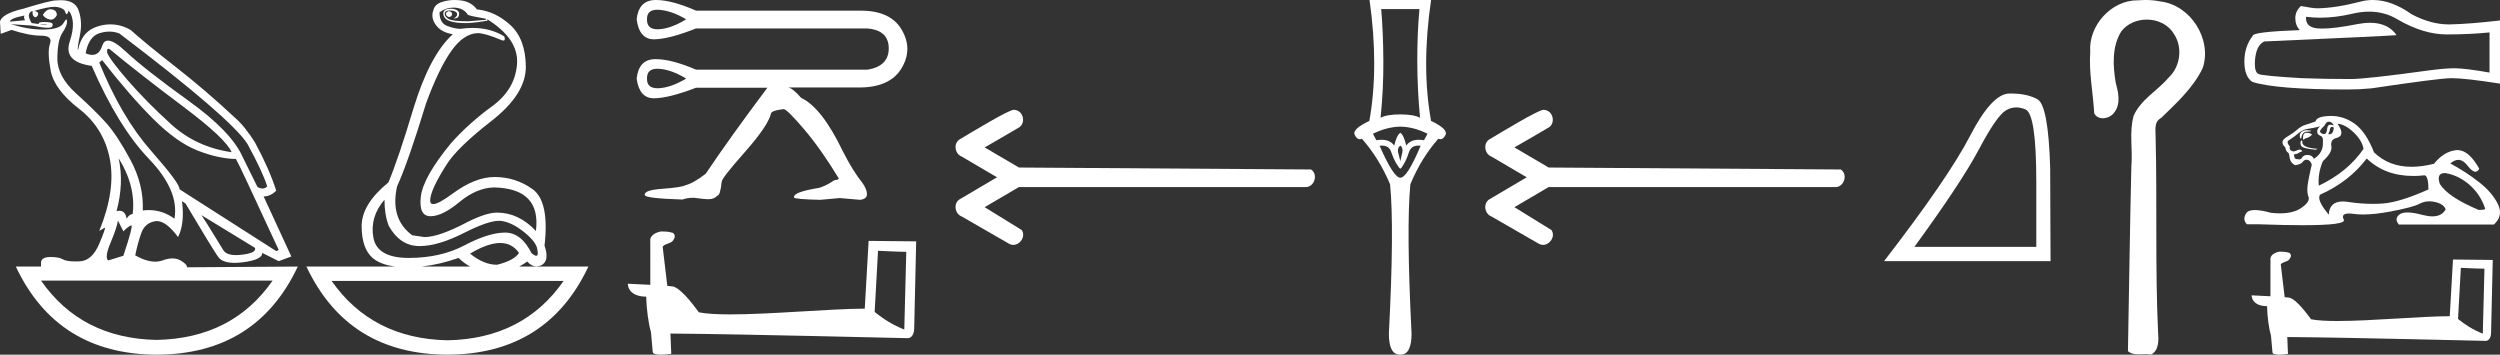 <?xml version="1.0" encoding="UTF-8" standalone="no"?>
<svg
   width="126.876"
   height="18.0"
   version="1.1"
   id="svg24"
   sodipodi:docname="itjiemsekhemheqatjel.svg"
   inkscape:version="1.1.1 (3bf5ae0d25, 2021-09-20)"
   xmlns:inkscape="http://www.inkscape.org/namespaces/inkscape"
   xmlns:sodipodi="http://sodipodi.sourceforge.net/DTD/sodipodi-0.dtd"
   xmlns="http://www.w3.org/2000/svg"
   xmlns:svg="http://www.w3.org/2000/svg">
  <rect width="100%" height="100%" fill="#333333" stroke="none"/>
  <defs
     id="defs28" />
  <sodipodi:namedview
     id="namedview26"
     pagecolor="#ffffff"
     bordercolor="#666666"
     borderopacity="1.0"
     inkscape:pageshadow="2"
     inkscape:pageopacity="0.0"
     inkscape:pagecheckerboard="0"
     showgrid="false"
     inkscape:zoom="10.837322"
     inkscape:cx="63.438179"
     inkscape:cy="8.9966872"
     inkscape:window-width="1920"
     inkscape:window-height="1001"
     inkscape:window-x="-9"
     inkscape:window-y="-9"
     inkscape:window-maximized="1"
     inkscape:current-layer="svg24" />
  <path
     d="M 22.78 0.568 Q 22.634 0.605 22.634 0.696 Q 22.634 0.787 22.725 0.842 Q 22.761 0.864 22.796 0.864 Q 22.849 0.864 22.898 0.815 Q 22.98 0.733 22.926 0.651 Q 22.871 0.568 22.78 0.568 ZM 2.561 0.469 Q 2.36 0.469 2.172 0.751 Q 2.282 0.934 2.519 0.988 Q 2.555 0.997 2.59 0.997 Q 2.762 0.997 2.884 0.769 Q 2.884 0.514 2.628 0.477 Q 2.595 0.469 2.561 0.469 ZM 1.241 0.787 Q 1.186 0.915 1.278 1.025 L 0.511 1.098 Q 0.493 0.934 1.241 0.787 ZM 1.988 1.223 Q 1.988 1.223 1.988 1.223 L 1.988 1.223 L 1.988 1.223 ZM 2.126 1.22 Q 2.284 1.22 2.382 1.253 Q 2.418 1.265 2.381 1.265 Q 2.314 1.265 2.003 1.225 L 2.003 1.225 Q 2.068 1.22 2.126 1.22 ZM 5.495 2.472 Q 5.541 2.472 5.622 2.54 Q 7.1 3.763 9.291 5.405 Q 11.481 7.048 11.755 7.724 Q 9.966 7.468 8.698 6.318 Q 7.429 5.168 6.489 4.082 Q 5.549 2.996 5.439 2.668 Q 5.416 2.472 5.495 2.472 ZM 5.554 1.604 Q 5.82 1.604 6.06 1.7 Q 11.737 6.008 12.558 7.304 Q 13.325 8.709 13.562 9.458 Q 13.462 9.568 13.322 9.568 Q 13.209 9.568 13.069 9.494 L 12.321 7.979 Q 11.755 6.683 9.555 5.104 Q 7.356 3.525 6.37 2.604 Q 5.791 2.062 5.483 2.062 Q 5.267 2.062 5.184 2.33 Q 5.043 2.785 4.685 2.785 Q 4.534 2.785 4.344 2.704 Q 4.508 1.846 5.056 1.682 Q 5.315 1.604 5.554 1.604 ZM 6.023 8.034 Q 6.9 9.439 6.735 10.863 Q 6.571 10.863 6.425 11.1 Q 6.365 10.697 6.061 10.697 Q 5.994 10.697 5.914 10.717 Q 6.297 9.312 6.023 8.034 ZM 2.769 0.346 Q 2.855 0.346 2.92 0.359 Q 3.249 0.422 3.304 0.596 Q 3.342 0.718 3.381 0.718 Q 3.397 0.718 3.413 0.696 Q 3.468 0.623 3.486 0.532 Q 3.888 1.061 3.541 2.102 Q 3.194 3.142 4.654 3.343 Q 6.005 6.446 7.557 8.061 Q 9.108 9.677 8.853 11.1 Q 8.263 10.662 7.548 10.662 Q 7.4 10.662 7.246 10.681 Q 7.301 9.385 6.626 8.125 Q 5.95 6.866 5.385 6.236 Q 4.819 5.606 3.86 4.739 Q 2.902 3.872 2.911 2.95 Q 2.92 2.029 3.167 1.664 Q 3.413 1.299 3.404 1.08 Q 3.4 0.989 3.368 0.989 Q 3.323 0.989 3.222 1.171 Q 3.048 1.481 2.263 1.499 Q 2.217 1.5 2.171 1.5 Q 1.424 1.5 0.548 1.226 L 0.548 1.226 L 1.625 1.299 Q 2.157 1.409 2.415 1.409 Q 2.627 1.409 2.656 1.335 Q 2.72 1.171 2.555 1.143 Q 2.391 1.116 2.218 1.116 Q 2.044 1.116 1.953 1.171 L 1.988 1.223 L 1.988 1.223 Q 1.828 1.202 1.606 1.171 Q 1.369 0.787 1.533 0.623 Q 1.57 0.568 1.661 0.568 Q 1.625 0.751 1.725 0.842 Q 1.762 0.876 1.798 0.876 Q 1.859 0.876 1.917 0.778 Q 2.008 0.623 1.752 0.55 Q 2.424 0.346 2.769 0.346 ZM 23.017 0.386 Q 23.51 0.386 23.747 0.751 Q 23.82 0.806 24.66 0.952 L 24.66 1.007 L 23.747 1.08 Q 22.962 1.08 22.761 0.961 Q 22.561 0.842 22.57 0.687 Q 22.579 0.532 22.816 0.532 Q 23.053 0.532 23.145 0.614 Q 23.236 0.696 23.19 0.787 Q 23.145 0.879 23.017 0.934 Q 23.037 0.935 23.055 0.935 Q 23.291 0.935 23.3 0.714 Q 23.309 0.477 22.907 0.441 Q 22.396 0.441 22.524 0.815 Q 22.646 1.172 23.647 1.172 Q 23.696 1.172 23.747 1.171 Q 24.313 1.134 24.751 1.043 L 24.714 0.97 L 24.714 0.97 Q 26.339 1.974 26.239 3.261 Q 26.138 4.548 24.97 5.396 Q 23.802 6.245 22.889 7.267 Q 21.465 9.001 21.356 9.987 Q 21.246 10.973 21.849 10.973 Q 22.451 10.973 23.318 10.252 Q 24.185 9.531 25.08 9.512 Q 27.471 9.567 27.197 11.721 Q 26.321 10.79 25.226 10.79 Q 24.678 10.79 23.729 11.265 Q 22.287 12.031 21.538 12.031 L 20.918 11.94 Q 19.786 11.1 20.151 9.458 Q 20.699 8.271 21.63 5.223 Q 22.269 3.489 22.898 2.595 Q 23.528 1.7 24.24 1.682 Q 24.623 1.682 25.481 2.047 Q 25.517 2.057 25.543 2.057 Q 25.666 2.057 25.591 1.846 Q 24.901 1.418 23.981 1.418 Q 23.684 1.418 23.364 1.463 Q 23.09 1.463 22.698 1.317 Q 22.305 1.171 22.305 0.623 Q 22.634 0.386 23.017 0.386 ZM 5.184 3.051 Q 6.608 4.876 7.794 6.053 Q 8.98 7.231 10.03 7.641 Q 11.08 8.052 11.974 8.07 Q 12.083 8.216 14.146 12.688 L 14.018 12.743 L 9.108 9.604 Q 9.145 9.33 7.657 7.641 Q 6.169 5.953 5.038 3.179 L 5.184 3.051 ZM 10.222 10.918 L 12.941 12.579 Q 13.033 12.834 12.284 12.926 Q 12.118 12.946 11.979 12.946 Q 11.491 12.946 11.335 12.698 Q 11.134 12.378 10.824 11.867 Q 10.514 11.356 10.222 10.918 ZM 19.512 10.133 Q 19.512 10.9 19.731 11.465 Q 20.297 12.469 21.246 12.488 Q 21.271 12.488 21.297 12.488 Q 22.231 12.488 23.528 11.831 Q 24.761 11.206 25.322 11.206 Q 25.367 11.206 25.408 11.21 Q 25.956 11.265 26.595 11.776 Q 27.233 12.287 27.27 12.67 Q 27.337 12.981 27.214 12.981 Q 27.135 12.981 26.978 12.853 Q 26.453 11.803 25.632 11.803 Q 25.625 11.803 25.618 11.803 Q 24.787 11.812 23.574 12.451 Q 22.36 13.09 20.744 13.09 Q 19.129 13.09 18.947 12.05 Q 18.764 11.009 19.512 10.133 ZM 5.987 11.192 L 6.261 11.739 Q 6.516 11.484 6.653 11.438 Q 6.657 11.437 6.66 11.437 Q 6.775 11.437 6.261 12.98 L 5.494 13.218 Q 5.293 13.072 5.613 12.314 Q 5.932 11.557 5.987 11.192 ZM 25.384 12.332 Q 25.989 12.332 26.339 12.834 Q 26.102 13.218 25.226 13.437 Q 24.55 13.437 23.857 12.871 Q 24.757 12.332 25.384 12.332 ZM 23.272 13.09 Q 23.544 13.355 23.86 13.528 L 21.387 13.528 Q 22.296 13.433 23.272 13.09 ZM 13.836 14.24 Q 11.794 17.175 7.949 17.251 L 7.949 17.251 Q 4.123 17.175 2.081 14.24 ZM 28.602 14.258 Q 26.56 17.193 22.716 17.27 L 22.716 17.27 Q 18.889 17.193 16.829 14.258 ZM 3.083 0.009 Q 2.972 0.009 2.847 0.021 Q 2.555 0.021 1.186 0.441 Q 0.091 0.696 0.0 1.098 L 0.037 1.718 L 0.584 1.518 Q 1.478 1.81 2.081 1.81 Q 2.683 1.81 2.537 2.22 Q 2.391 2.631 2.574 3.589 Q 2.756 4.548 4.016 5.524 Q 5.275 6.501 5.576 8.08 Q 5.877 9.658 5.038 11.721 L 5.312 11.557 Q 5.317 11.553 5.321 11.553 Q 5.381 11.553 5.038 12.369 Q 4.673 13.236 4.043 13.263 Q 3.932 13.268 3.834 13.268 Q 3.375 13.268 3.194 13.163 Q 2.99 13.044 2.587 13.044 Q 2.558 13.044 2.528 13.044 Q 2.081 13.053 2.081 13.346 L 2.081 13.528 L 0.803 13.528 Q 2.902 17.982 7.958 18 Q 13.014 17.982 15.113 13.528 L 15.113 13.528 L 9.492 13.565 Q 9.492 13.4 9.145 13.209 Q 8.975 13.115 8.756 13.115 Q 8.526 13.115 8.241 13.218 Q 8.071 13.279 7.876 13.279 Q 7.434 13.279 6.863 12.962 Q 6.991 12.323 7.173 11.821 Q 7.356 11.319 7.867 11.228 Q 7.914 11.22 7.963 11.22 Q 8.439 11.22 9.035 12.031 Q 9.382 11.356 9.236 10.206 L 9.236 10.206 L 9.419 10.334 Q 10.787 12.634 11.07 13.035 Q 11.285 13.34 11.904 13.34 Q 12.101 13.34 12.339 13.309 Q 13.325 13.181 13.306 12.834 L 13.306 12.834 L 14.146 13.254 L 14.785 13.017 L 13.379 9.969 Q 13.726 9.969 14.018 9.677 Q 13.671 8.581 12.941 7.231 Q 12.43 6.409 11.901 5.953 Q 10.459 4.602 8.907 3.389 Q 7.356 2.175 6.626 1.518 Q 6.135 1.237 5.607 1.237 Q 5.31 1.237 5.001 1.326 Q 4.143 1.572 3.961 2.54 Q 3.906 2.503 4.052 1.81 Q 4.198 1.116 3.988 0.523 Q 3.806 0.009 3.083 0.009 ZM 23.079 0.0 Q 22.748 0.0 22.451 0.094 Q 22.068 0.203 21.995 0.514 Q 21.849 0.897 22.123 1.271 Q 22.396 1.645 22.98 1.737 Q 21.812 2.795 20.991 5.478 Q 20.224 8.034 19.713 9.257 Q 18.344 10.37 18.353 11.493 Q 18.362 12.615 18.91 13.09 Q 19.306 13.433 20.064 13.528 L 15.551 13.528 Q 17.651 17.982 22.707 18 Q 27.763 17.982 29.862 13.528 L 26.348 13.528 Q 26.549 13.419 26.759 13.272 Q 26.964 13.517 27.224 13.517 Q 27.333 13.517 27.452 13.473 Q 27.909 13.254 27.635 12.469 Q 27.89 10.224 27.033 9.604 Q 26.175 8.983 25.098 8.983 Q 24.112 8.983 22.962 9.832 Q 22.249 10.358 21.985 10.358 Q 21.824 10.358 21.831 10.16 Q 21.849 9.64 22.634 8.399 Q 23.163 7.523 24.934 6.145 Q 26.704 4.767 26.686 3.37 Q 26.668 1.974 25.901 1.271 Q 25.134 0.568 24.203 0.477 Q 24.057 0.276 23.82 0.149 Q 23.583 0.021 23.19 0.003 Q 23.134 0.0 23.079 0.0 Z"
     style="fill:#ffffff;stroke:none"
     id="path2" />
  <path
     d="M 33.357 0.494 Q 33.403 0.494 33.453 0.498 Q 34.085 0.543 34.822 0.979 Q 34.07 1.446 33.446 1.483 Q 33.405 1.486 33.367 1.486 Q 32.822 1.486 32.836 0.979 Q 32.823 0.494 33.357 0.494 ZM 33.36 3.488 Q 33.405 3.488 33.453 3.492 Q 34.085 3.537 34.822 3.988 Q 34.07 4.439 33.446 4.477 Q 33.404 4.479 33.365 4.479 Q 32.822 4.479 32.836 3.988 Q 32.823 3.488 33.36 3.488 ZM 33.302 0.0 Q 33.26 0.0 33.22 0.002 Q 32.415 0.032 32.31 0.979 Q 32.444 1.995 33.186 1.995 Q 33.192 1.995 33.197 1.995 Q 33.95 1.987 35.319 1.446 L 44.029 1.446 Q 45.097 1.536 45.104 2.446 Q 45.112 3.356 44.029 3.537 L 35.334 3.537 Q 34.076 3.002 33.283 3.002 Q 33.251 3.002 33.22 3.003 Q 32.415 3.025 32.31 3.988 Q 32.444 4.988 33.186 4.988 Q 33.192 4.988 33.197 4.988 Q 33.95 4.981 35.319 4.454 L 38.944 4.454 Q 37.079 6.937 35.815 8.817 Q 35.198 9.298 34.777 9.404 Q 34.596 9.509 33.589 9.584 Q 32.716 9.644 32.716 9.885 L 32.731 9.9 Q 32.731 10.066 34.642 10.126 Q 34.867 10.036 35.213 10.036 Q 35.77 10.111 35.92 10.111 L 35.935 10.111 Q 36.251 10.111 36.402 9.93 Q 36.552 9.93 36.627 9.223 Q 36.627 9.043 37.793 7.726 Q 38.959 6.41 39.125 5.778 Q 39.125 5.613 39.771 5.538 Q 39.937 5.538 40.802 6.553 Q 41.667 7.568 42.57 9.058 Q 42.57 9.118 42.344 9.148 Q 41.802 9.509 41.456 9.554 Q 40.298 9.75 40.298 9.99 L 40.298 10.02 Q 40.298 10.111 41.622 10.141 L 42.615 10.051 L 43.653 10.141 Q 43.999 10.096 43.999 9.855 Q 43.999 9.599 43.758 9.268 Q 43.277 8.667 42.78 7.689 Q 41.712 5.462 40.659 4.966 Q 40.223 4.469 39.997 4.439 L 43.547 4.439 Q 43.572 4.44 43.596 4.44 Q 45.166 4.44 45.751 3.469 Q 46.345 2.484 45.751 1.491 Q 45.183 0.541 43.685 0.541 Q 43.617 0.541 43.547 0.543 L 35.334 0.543 Q 34.09 0.0 33.302 0.0 Z"
     style="fill:#ffffff;stroke:none"
     id="path4" />
  <path
     d="M 44.56 12.727 C 45.316 12.764 45.734 12.779 45.912 12.779 C 45.949 12.779 45.976 12.779 45.994 12.777 L 45.994 12.777 L 45.893 16.725 C 45.244 16.46 44.844 16.192 44.389 15.833 L 44.56 12.727 ZM 33.586 11.746 C 33.565 11.746 33.549 11.746 33.542 11.747 C 33.292 11.793 32.96 11.945 33.003 12.252 C 33.003 12.986 33.003 13.721 33.003 14.455 C 32.514 14.429 32.011 14.407 31.862 14.399 L 31.862 14.399 C 31.862 14.676 32.086 15.055 32.798 15.055 C 32.806 15.679 32.915 16.444 33.032 16.834 C 33.033 16.834 33.034 16.833 33.035 16.833 L 33.126 17.856 C 33.126 17.969 33.32 18 33.532 18 C 33.787 18 34.067 17.955 34.067 17.955 L 34.024 16.928 L 34.024 16.928 C 38.035 16.959 45.689 17.162 46.069 17.162 C 46.265 17.162 46.396 16.952 46.396 16.659 L 46.496 12.249 L 44.083 12.225 L 43.887 15.664 C 42.137 15.669 39.115 15.956 37.061 15.956 C 36.408 15.956 35.853 15.927 35.468 15.851 C 35.39 15.757 34.636 14.658 34.156 14.539 C 34.119 14.53 34.006 14.52 33.866 14.509 C 33.788 13.844 33.709 13.179 33.63 12.515 C 33.781 12.33 34.114 12.38 34.202 12.124 C 34.293 12.004 34.231 11.803 34.067 11.798 C 33.963 11.757 33.697 11.746 33.586 11.746 Z"
     style="fill:#ffffff;stroke:none"
     id="path6" />
  <path
     d="M 51.444 5.572 C 51.157 5.59 49.347 6.69 48.685 7.084 C 48.378 7.301 48.461 7.811 48.804 7.944 L 50.598 8.997 L 48.682 10.127 C 48.376 10.346 48.463 10.856 48.807 10.986 L 51.233 12.383 C 51.297 12.414 51.361 12.428 51.423 12.428 C 51.771 12.428 52.07 12 51.854 11.676 L 49.972 10.514 L 51.712 9.493 L 66.231 9.493 C 66.243 9.494 66.254 9.495 66.265 9.495 C 66.705 9.495 66.914 8.85 66.537 8.601 L 51.712 8.502 L 49.973 7.481 C 50.56 7.137 51.156 6.806 51.739 6.454 C 52.052 6.228 51.942 5.679 51.566 5.591 C 51.526 5.579 51.485 5.573 51.444 5.572 Z"
     style="fill:#ffffff;stroke:none"
     id="path8" />
  <path
     d="M 72.038 0.461 Q 71.928 1.622 71.928 3.063 Q 71.928 4.505 72.068 5.977 Q 71.747 5.806 71.067 5.806 Q 70.376 5.806 70.065 5.977 Q 70.216 4.505 70.206 3.063 Q 70.196 1.622 70.096 0.461 ZM 71.067 6.427 Q 71.747 6.437 72.448 6.788 L 72.268 7.118 Q 72.126 7.093 72.003 7.093 Q 71.577 7.093 71.367 7.388 Q 71.247 6.858 71.067 6.737 Q 70.886 6.858 70.756 7.388 Q 70.547 7.093 70.12 7.093 Q 69.997 7.093 69.855 7.118 L 69.675 6.788 Q 70.396 6.437 71.067 6.427 ZM 71.067 7.388 Q 71.217 7.508 71.167 7.739 Q 71.117 7.969 71.067 8.179 Q 71.007 7.969 70.956 7.739 Q 70.906 7.508 71.067 7.388 ZM 71.978 7.39 Q 72.035 7.39 72.098 7.398 Q 71.417 9.02 71.067 9.02 Q 70.726 9.02 70.015 7.398 Q 70.08 7.39 70.137 7.39 Q 70.502 7.39 70.606 7.719 Q 70.736 8.089 70.876 8.319 Q 71.027 8.559 71.067 8.559 Q 71.117 8.559 71.247 8.319 Q 71.387 8.089 71.507 7.719 Q 71.619 7.39 71.978 7.39 ZM 69.505 0.0 Q 69.985 3.404 69.495 6.137 Q 68.604 6.557 68.754 6.848 Q 68.864 7.067 69.006 7.067 Q 69.058 7.067 69.114 7.038 Q 69.985 8.019 70.546 9.35 Q 70.766 11.543 70.486 16.929 Q 70.486 18 71.046 18 Q 71.051 18 71.057 18 L 71.067 18 Q 71.072 18 71.077 18 Q 71.637 18 71.637 16.929 Q 71.367 11.543 71.577 9.35 Q 72.128 8.019 72.999 7.038 Q 73.055 7.067 73.107 7.067 Q 73.249 7.067 73.359 6.848 Q 73.509 6.557 72.628 6.137 Q 72.128 3.404 72.628 0.0 Z"
     style="fill:#ffffff;stroke:none"
     id="path10" />
  <path
     d="M 78.329 5.572 C 78.042 5.59 76.231 6.69 75.569 7.084 C 75.262 7.301 75.345 7.811 75.688 7.944 L 77.482 8.997 L 75.566 10.127 C 75.26 10.346 75.347 10.856 75.691 10.986 L 78.118 12.383 C 78.181 12.414 78.245 12.428 78.308 12.428 C 78.655 12.428 78.954 12 78.739 11.676 L 76.857 10.514 L 78.596 9.493 L 93.115 9.493 C 93.127 9.494 93.138 9.495 93.15 9.495 C 93.589 9.495 93.798 8.85 93.421 8.601 L 78.596 8.502 L 76.857 7.481 C 77.445 7.137 78.04 6.806 78.623 6.454 C 78.936 6.228 78.826 5.679 78.45 5.591 C 78.41 5.579 78.37 5.573 78.329 5.572 Z"
     style="fill:#ffffff;stroke:none"
     id="path12" />
  <path
     d="M 102.325 5.451 Q 102.552 5.451 102.796 5.554 Q 103.343 5.786 103.343 9.232 L 103.343 12.53 L 97.155 12.53 Q 99.545 9.251 100.434 7.574 Q 101.323 5.897 101.787 5.61 Q 102.043 5.451 102.325 5.451 ZM 102.062 4.747 Q 102.013 4.747 101.963 4.748 Q 101.083 4.767 99.98 6.898 Q 98.878 9.028 95.617 13.253 L 104.066 13.253 L 104.047 8.51 Q 103.954 5.341 103.399 5.036 Q 102.875 4.747 102.062 4.747 Z"
     style="fill:#ffffff;stroke:none"
     id="path14" />
  <path
     d="M 108.89 0.0 C 108.771 0.0 108.652 0.005 108.533 0.016 C 108.514 0.015 108.495 0.015 108.477 0.015 C 107.136 0.015 105.982 1.308 106.08 2.637 C 106.008 3.681 106.225 4.714 106.283 5.753 C 106.374 5.928 106.541 6.002 106.717 6.002 C 106.952 6.002 107.204 5.872 107.323 5.676 C 107.639 5.235 107.5 4.665 107.371 4.185 C 107.23 3.328 107.178 2.373 107.649 1.604 C 107.953 1.197 108.452 0.994 108.951 0.994 C 109.494 0.994 110.036 1.235 110.323 1.716 C 110.783 2.39 110.659 3.371 110.069 3.928 C 109.5 4.601 108.647 5.045 108.282 5.879 C 108.05 6.72 108.245 7.597 108.167 8.453 C 108.092 11.576 108.053 14.699 107.994 17.822 C 108.155 17.958 108.345 17.983 108.541 17.983 C 108.656 17.983 108.773 17.974 108.888 17.974 C 108.982 17.974 109.074 17.98 109.162 18 C 109.587 17.782 109.553 17.236 109.522 16.832 C 109.371 13.556 109.481 10.276 109.399 6.999 C 109.408 6.625 109.287 6.196 109.681 5.983 C 110.467 5.22 111.304 4.46 111.787 3.458 C 112.278 2.003 111.178 0.261 109.655 0.076 C 109.403 0.025 109.147 0.0 108.89 0.0 Z"
     style="fill:#ffffff;stroke:none"
     id="path16" />
  <path
     d="M 120.238 0.591 Q 121.023 0.591 121.671 0.982 Q 122.989 1.747 124.168 1.747 Q 125.355 1.747 126.345 1.645 L 126.345 3.683 Q 125.115 3.465 124.569 3.465 L 124.554 3.465 Q 124.11 3.465 123.316 3.567 Q 120.091 4.011 119.298 4.011 Q 117.98 4.011 116.815 3.967 Q 114.82 3.851 114.624 3.756 Q 114.435 3.669 114.435 3.254 Q 114.435 2.846 114.544 2.54 Q 114.653 2.235 114.908 2.104 Q 121.14 1.827 121.627 1.783 Q 121.193 1.157 120.282 1.157 Q 119.986 1.157 119.64 1.223 Q 118.479 1.451 117.85 1.451 Q 117.718 1.451 117.609 1.441 Q 116.99 1.383 117.034 0.851 L 117.034 0.851 Q 117.381 0.898 117.752 0.898 Q 118.529 0.898 119.407 0.691 Q 119.84 0.591 120.238 0.591 ZM 120.423 0.0 Q 120.108 0.0 119.8 0.08 Q 118.555 0.407 117.609 0.422 Q 117.376 0.422 116.772 0.305 Q 116.488 0.567 116.488 0.924 Q 116.488 1.281 116.713 1.528 Q 114.333 1.616 114.333 1.812 Q 113.903 2.358 113.903 3.123 Q 113.903 3.88 114.304 4.156 Q 115.512 4.542 119.159 4.542 Q 119.742 4.542 120.346 4.484 Q 123.724 3.982 124.372 3.967 Q 124.403 3.967 124.436 3.967 Q 125.101 3.967 126.876 4.244 L 126.876 1.026 L 126.862 1.041 Q 125.34 1.215 124.379 1.237 Q 124.33 1.239 124.281 1.239 Q 123.366 1.239 122.399 0.728 Q 121.376 0.0 120.423 0.0 Z"
     style="fill:#ffffff;stroke:none"
     id="path18" />
  <path
     d="M 118.17 6.175 Q 118.363 6.175 118.437 6.367 Q 118.342 6.329 118.274 6.329 Q 118.131 6.329 118.11 6.501 Q 118.081 6.805 117.946 6.805 Q 117.943 6.805 117.94 6.805 Q 117.799 6.798 117.74 6.679 Q 117.74 6.59 117.962 6.382 Q 118.066 6.175 118.17 6.175 ZM 118.382 6.44 Q 118.437 6.44 118.437 6.516 Q 118.41 6.815 118.208 6.815 Q 118.19 6.815 118.17 6.812 L 118.17 6.783 L 118.229 6.649 Q 118.243 6.441 118.348 6.441 Q 118.355 6.441 118.363 6.442 Q 118.373 6.44 118.382 6.44 ZM 117.061 6.608 Q 116.927 6.608 116.812 6.686 Q 116.672 6.783 116.731 7.02 L 116.79 7.02 Q 116.805 6.872 116.879 6.775 Q 116.953 6.679 117.124 6.679 Q 117.295 6.679 117.295 6.634 Q 117.295 6.634 117.124 6.612 Q 117.092 6.608 117.061 6.608 ZM 117.057 6.738 Q 116.879 6.738 116.879 6.99 L 116.879 7.079 Q 116.894 7.082 116.907 7.082 Q 116.956 7.082 116.968 7.035 Q 117.22 6.976 117.339 6.827 Q 117.235 6.738 117.057 6.738 ZM 116.79 7.124 Q 116.716 7.228 116.775 7.384 Q 116.835 7.539 117.517 7.599 L 117.621 7.554 Q 116.761 7.495 116.85 7.154 L 116.79 7.124 ZM 117.754 6.412 Q 117.562 6.545 117.606 6.753 Q 117.636 6.842 117.784 6.901 Q 117.918 6.961 117.888 7.213 Q 117.918 7.762 117.428 8.059 Q 117.354 7.881 117.139 7.866 Q 117.118 7.864 117.099 7.864 Q 116.915 7.864 116.835 7.992 Q 116.772 8.091 116.687 8.091 Q 116.652 8.091 116.612 8.073 Q 116.588 8.079 116.567 8.079 Q 116.432 8.079 116.419 7.836 Q 116.568 7.821 116.627 7.777 Q 116.686 7.732 116.85 7.673 Q 116.777 7.59 116.702 7.59 Q 116.668 7.59 116.634 7.606 Q 116.523 7.658 116.405 7.688 Q 116.152 7.643 116.212 7.435 Q 116.063 7.272 116.108 7.154 Q 116.434 6.946 116.649 6.761 Q 116.864 6.575 117.131 6.538 Q 117.398 6.501 117.754 6.412 ZM 118.63 6.278 Q 119.015 6.308 119.446 6.716 Q 119.876 7.124 119.95 7.554 Q 119.149 8.726 117.68 9.423 Q 117.621 8.8 117.888 8.177 Q 118.377 7.732 118.318 7.428 Q 118.259 7.124 118.511 7.02 Q 119.075 6.916 118.63 6.278 ZM 124.072 8.784 Q 124.094 8.784 124.118 8.785 Q 124.786 8.904 125.335 9.386 Q 125.883 9.868 126.121 10.58 Q 126.165 10.654 125.794 10.654 Q 124.237 10.002 123.822 9.334 Q 123.638 8.784 124.072 8.784 ZM 120.113 8.044 Q 121.037 8.93 122.47 8.93 Q 122.715 8.93 122.976 8.904 Q 123.003 8.895 123.027 8.895 Q 123.243 8.895 123.243 9.616 Q 121.774 10.269 120.929 10.328 Q 120.678 10.346 120.421 10.346 Q 119.809 10.346 119.156 10.247 Q 119.015 10.225 118.895 10.225 Q 118.222 10.225 118.185 10.892 Q 117.562 10.15 117.74 9.883 Q 119.208 9.23 120.113 8.044 ZM 118.306 5.884 Q 118.271 5.884 118.237 5.885 Q 117.562 5.908 117.517 6.16 Q 117.25 6.264 117.02 6.33 Q 116.79 6.397 116.59 6.575 Q 116.39 6.753 116.145 6.894 Q 115.9 7.035 115.856 7.139 Q 115.782 7.302 115.989 7.495 Q 115.989 7.658 116.138 7.762 Q 116.167 7.762 116.204 8.014 Q 116.241 8.266 116.479 8.385 Q 116.775 8.34 116.864 8.214 Q 116.94 8.107 117.059 8.107 Q 117.08 8.107 117.102 8.11 Q 117.25 8.133 117.324 8.355 Q 117.265 8.578 117.154 9.141 Q 117.042 9.705 117.154 9.972 Q 117.265 10.239 116.761 10.573 Q 116.376 10.827 115.706 10.827 Q 115.498 10.827 115.262 10.803 Q 114.748 10.66 114.434 10.66 Q 114.098 10.66 113.994 10.825 Q 113.794 11.144 114.031 11.381 L 114.61 11.381 Q 115.941 11.429 116.865 11.429 Q 119.09 11.429 118.949 11.151 Q 118.788 10.836 119.21 10.836 Q 119.314 10.836 119.453 10.855 Q 119.671 10.885 119.932 10.885 Q 120.513 10.885 121.307 10.736 Q 122.457 10.521 122.805 10.336 Q 123.029 10.217 123.289 10.217 Q 123.434 10.217 123.592 10.254 Q 124.029 10.358 124.118 10.625 Q 123.925 10.981 123.445 10.981 Q 123.226 10.981 122.946 10.907 Q 122.479 10.782 122.18 10.782 Q 121.908 10.782 121.774 10.884 Q 121.493 11.099 121.745 11.396 L 126.566 11.396 Q 127.055 10.951 126.773 10.365 Q 126.492 9.779 125.824 9.253 Q 125.157 8.726 124.356 8.296 Q 124.565 8.113 124.76 8.113 Q 125.007 8.113 125.231 8.407 Q 125.466 8.716 125.629 8.716 Q 125.744 8.716 125.824 8.563 Q 125.295 7.617 124.721 7.617 Q 124.683 7.617 124.645 7.621 Q 124.029 7.688 123.525 8.311 Q 122.914 8.465 122.387 8.465 Q 121.237 8.465 120.484 7.732 Q 120.069 6.679 119.49 6.271 Q 118.941 5.884 118.306 5.884 Z"
     style="fill:#ffffff;stroke:none"
     id="path20" />
  <path
     d="M 124.889 13.592 C 125.521 13.623 125.87 13.635 126.019 13.635 C 126.05 13.635 126.073 13.635 126.087 13.634 L 126.087 13.634 L 126.003 16.934 C 125.461 16.713 125.126 16.489 124.746 16.188 L 124.889 13.592 ZM 115.714 12.771 C 115.696 12.771 115.683 12.771 115.677 12.772 C 115.468 12.81 115.19 12.938 115.226 13.194 C 115.226 13.808 115.226 14.422 115.226 15.036 C 114.817 15.014 114.397 14.996 114.272 14.989 L 114.272 14.989 C 114.272 15.221 114.459 15.538 115.055 15.538 C 115.061 16.06 115.153 16.699 115.251 17.025 C 115.251 17.025 115.252 17.024 115.252 17.024 L 115.329 17.879 C 115.329 17.974 115.491 18 115.668 18 C 115.881 18 116.116 17.963 116.116 17.963 L 116.08 17.104 L 116.08 17.104 C 119.433 17.13 125.832 17.299 126.15 17.299 C 126.314 17.299 126.423 17.123 126.423 16.879 L 126.508 13.192 L 124.49 13.171 L 124.326 16.047 C 122.863 16.051 120.336 16.291 118.619 16.291 C 118.073 16.291 117.609 16.267 117.287 16.203 C 117.222 16.125 116.591 15.206 116.19 15.107 C 116.159 15.099 116.065 15.09 115.947 15.081 C 115.882 14.525 115.816 13.97 115.75 13.414 C 115.876 13.259 116.155 13.302 116.229 13.087 C 116.305 12.987 116.253 12.819 116.116 12.815 C 116.029 12.78 115.806 12.771 115.714 12.771 Z"
     style="fill:#ffffff;stroke:none"
     id="path22" />
</svg>
